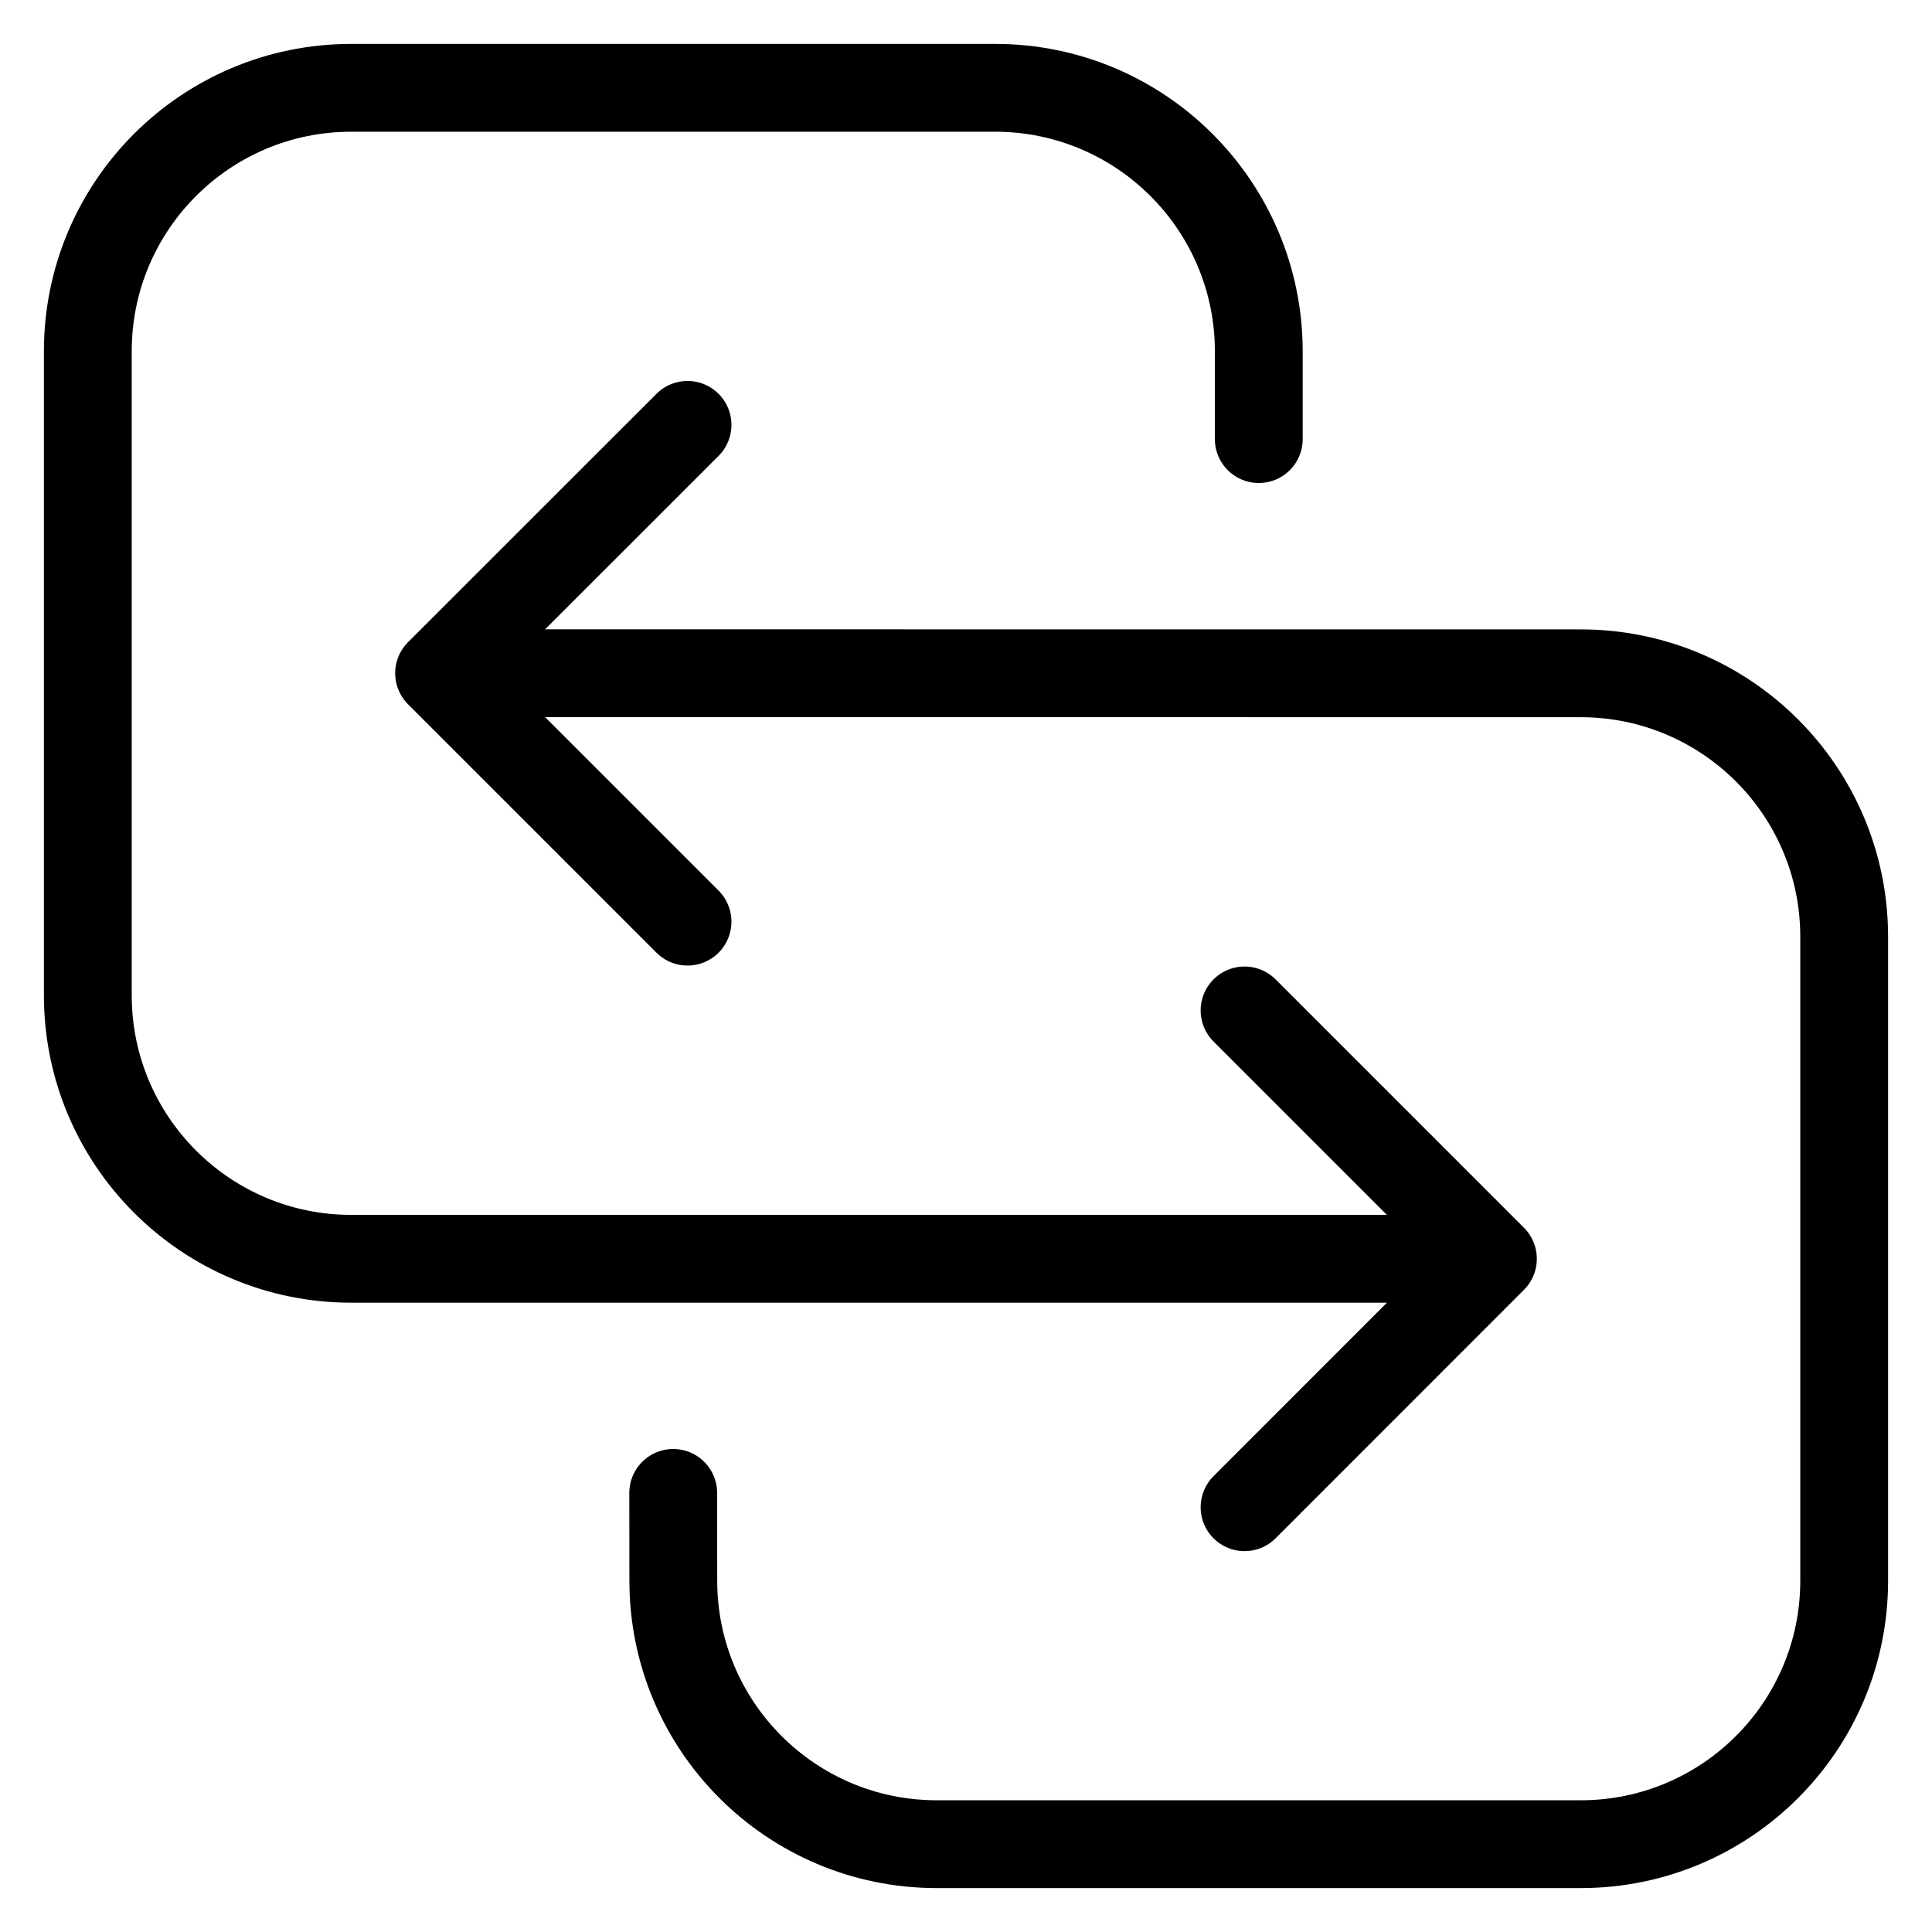 <?xml version="1.0" encoding="UTF-8"?>
<svg width="22px" height="22px" viewBox="0 0 22 22" version="1.1" xmlns="http://www.w3.org/2000/svg" xmlns:xlink="http://www.w3.org/1999/xlink">
    <!-- Generator: Sketch 54.1 (76490) - https://sketchapp.com -->
    <title>Path</title>
    <desc>Created with Sketch.</desc>
    <g id="Page-1" stroke="none" stroke-width="1" fill="none" fill-rule="evenodd" stroke-linecap="round" stroke-linejoin="round">
        <path d="M17,14.334 L4,14.334 C2.343,14.334 1,12.99 1,11.334 L1,4 C1,2.343 2.343,1 4,1 L11.333,1 C12.99,1.001 14.333,2.344 14.334,4 L14.334,5 M14.172,11.506 L17,14.334 L14.172,17.163 M7.829,10.495 L5,7.666 L7.829,4.838 M5,7.666 L18,7.667 C19.657,7.667 21,9.01 21,10.667 L21,18 C21,19.657 19.657,21 18,21 L10.667,21 C9.01,21 7.667,19.657 7.667,18 L7.666,17" id="Path" stroke="#000000"></path>
    </g>
</svg>